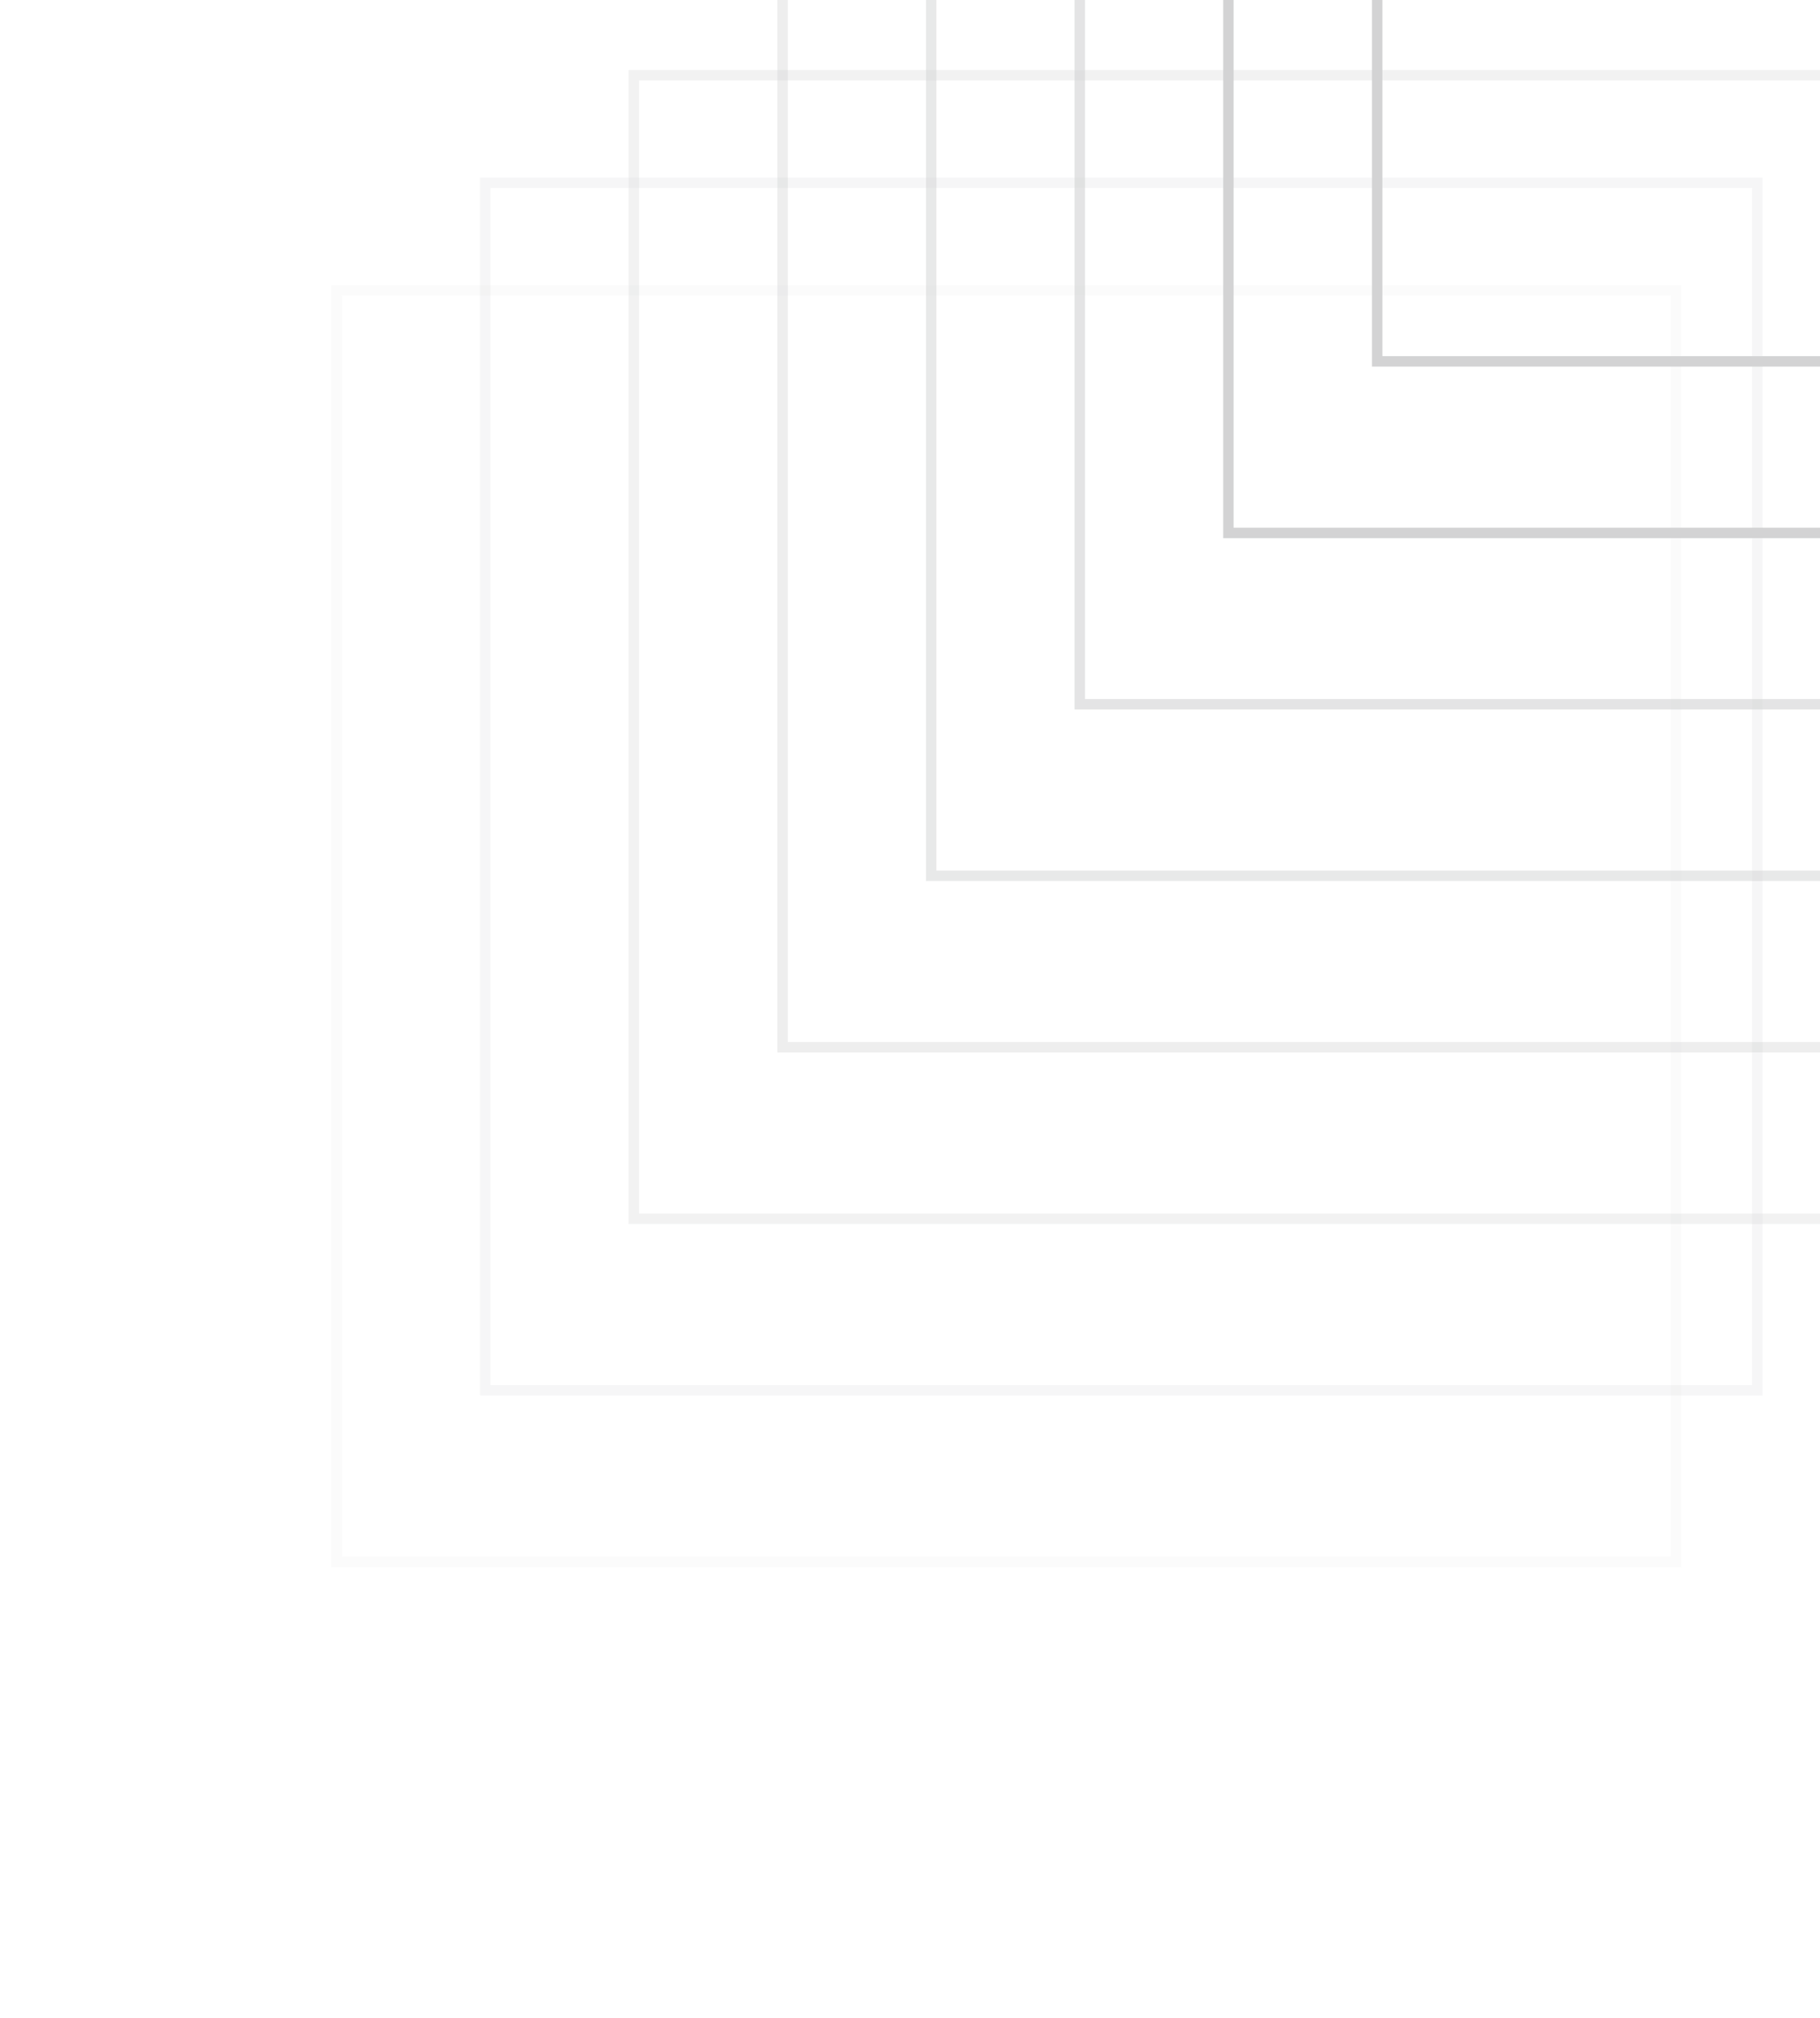 <svg xmlns="http://www.w3.org/2000/svg" xmlns:xlink="http://www.w3.org/1999/xlink" width="175" height="194" viewBox="0 0 175 194">
  <defs>
    <clipPath id="clip-path">
      <rect id="Rectangle_225806" data-name="Rectangle 225806" width="175" height="194" rx="6" transform="translate(343.5 482.5)" fill="#fff" stroke="#e4e7ed" stroke-width="1"/>
    </clipPath>
  </defs>
  <g id="Mask_Group_256655" data-name="Mask Group 256655" transform="translate(-343.5 -482.5)" clip-path="url(#clip-path)">
    <g id="img-status-7" transform="translate(375.866 438.042)" opacity="0.2">
      <path id="Path_550773" data-name="Path 550773" d="M1.225,27.561V149.775H130.019V27.561Z" transform="translate(-1.225 44.807)" fill="none" stroke="#212529" stroke-width="1" opacity="0.1"/>
      <path id="Path_550774" data-name="Path 550774" d="M15.705,17.053V133.118H138.02V17.053Z" transform="translate(-1.416 44.979)" fill="none" stroke="#212529" stroke-width="1" opacity="0.2"/>
      <path id="Path_550775" data-name="Path 550775" d="M30.185,6.544V116.461H146.02V6.544Z" transform="translate(-1.606 45.149)" fill="none" stroke="#212529" stroke-width="1" opacity="0.3"/>
      <path id="Path_550776" data-name="Path 550776" d="M44.681-3.981V99.8H154.054V-3.981Z" transform="translate(-1.797 45.319)" fill="none" stroke="#212529" stroke-width="1" opacity="0.4"/>
      <path id="Path_550777" data-name="Path 550777" d="M59.161-14.49V83.149H162.055V-14.49Z" transform="translate(-1.988 45.49)" fill="none" stroke="#212529" stroke-width="1" opacity="0.5"/>
      <path id="Path_550778" data-name="Path 550778" d="M73.64-25V66.493h96.416V-25Z" transform="translate(-2.179 45.657)" fill="none" stroke="#212529" stroke-width="1" opacity="0.6"/>
      <path id="Path_550779" data-name="Path 550779" d="M88.12-35.491V49.851h89.938V-35.491Z" transform="translate(-2.37 45.83)" fill="none" stroke="#212529" stroke-width="1"/>
      <path id="Path_550780" data-name="Path 550780" d="M102.616-46V33.194h83.459V-46Z" transform="translate(-2.562 46)" fill="none" stroke="#212529" stroke-width="1"/>
    </g>
  </g>
</svg>
